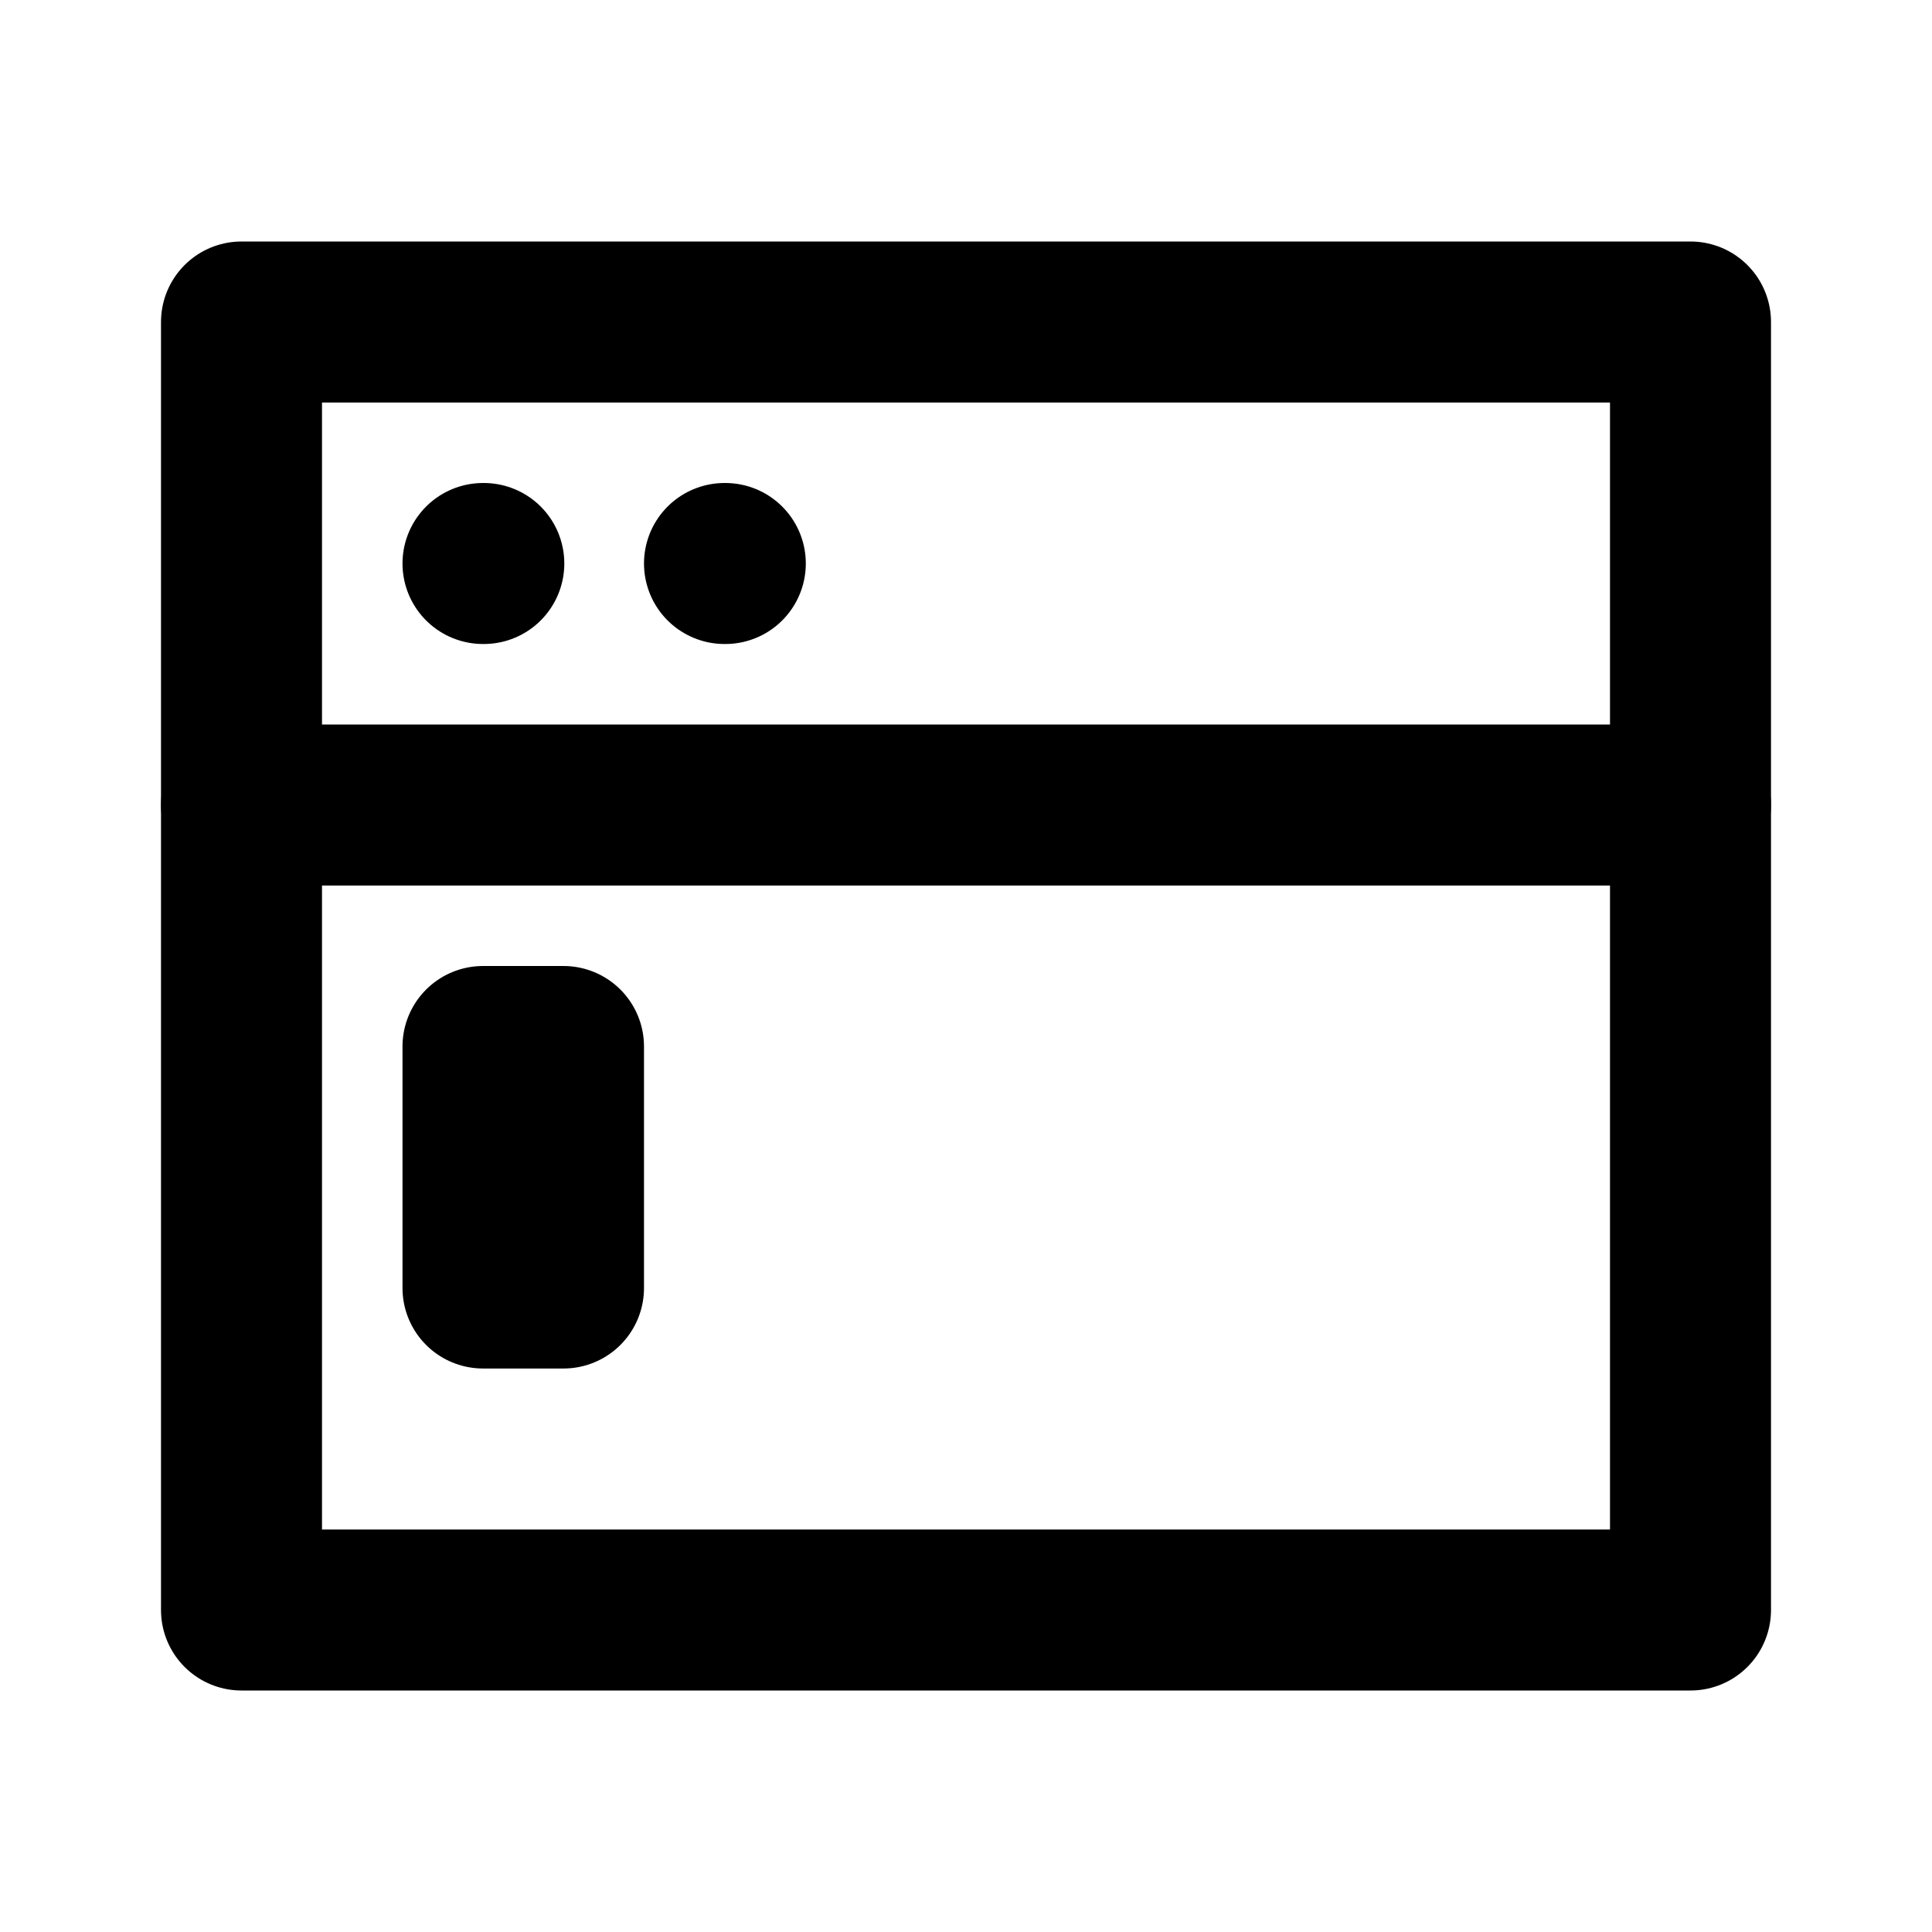 <svg
  width="24"
  height="24"
  viewBox="0 0 24 24"
  xmlns="http://www.w3.org/2000/svg"
  fill="none"
  stroke="currentColor"
  stroke-width="2"
  stroke-linecap="round"
  stroke-linejoin="round"
>
  <path d="M21 4H3v16h18V4z" />
  <path d="M21 10H3" />
  <path d="M7 13H6v3h1v-3z" />
  <path d="M9 7h.01" />
  <path d="M6 7h.01" />
</svg>
